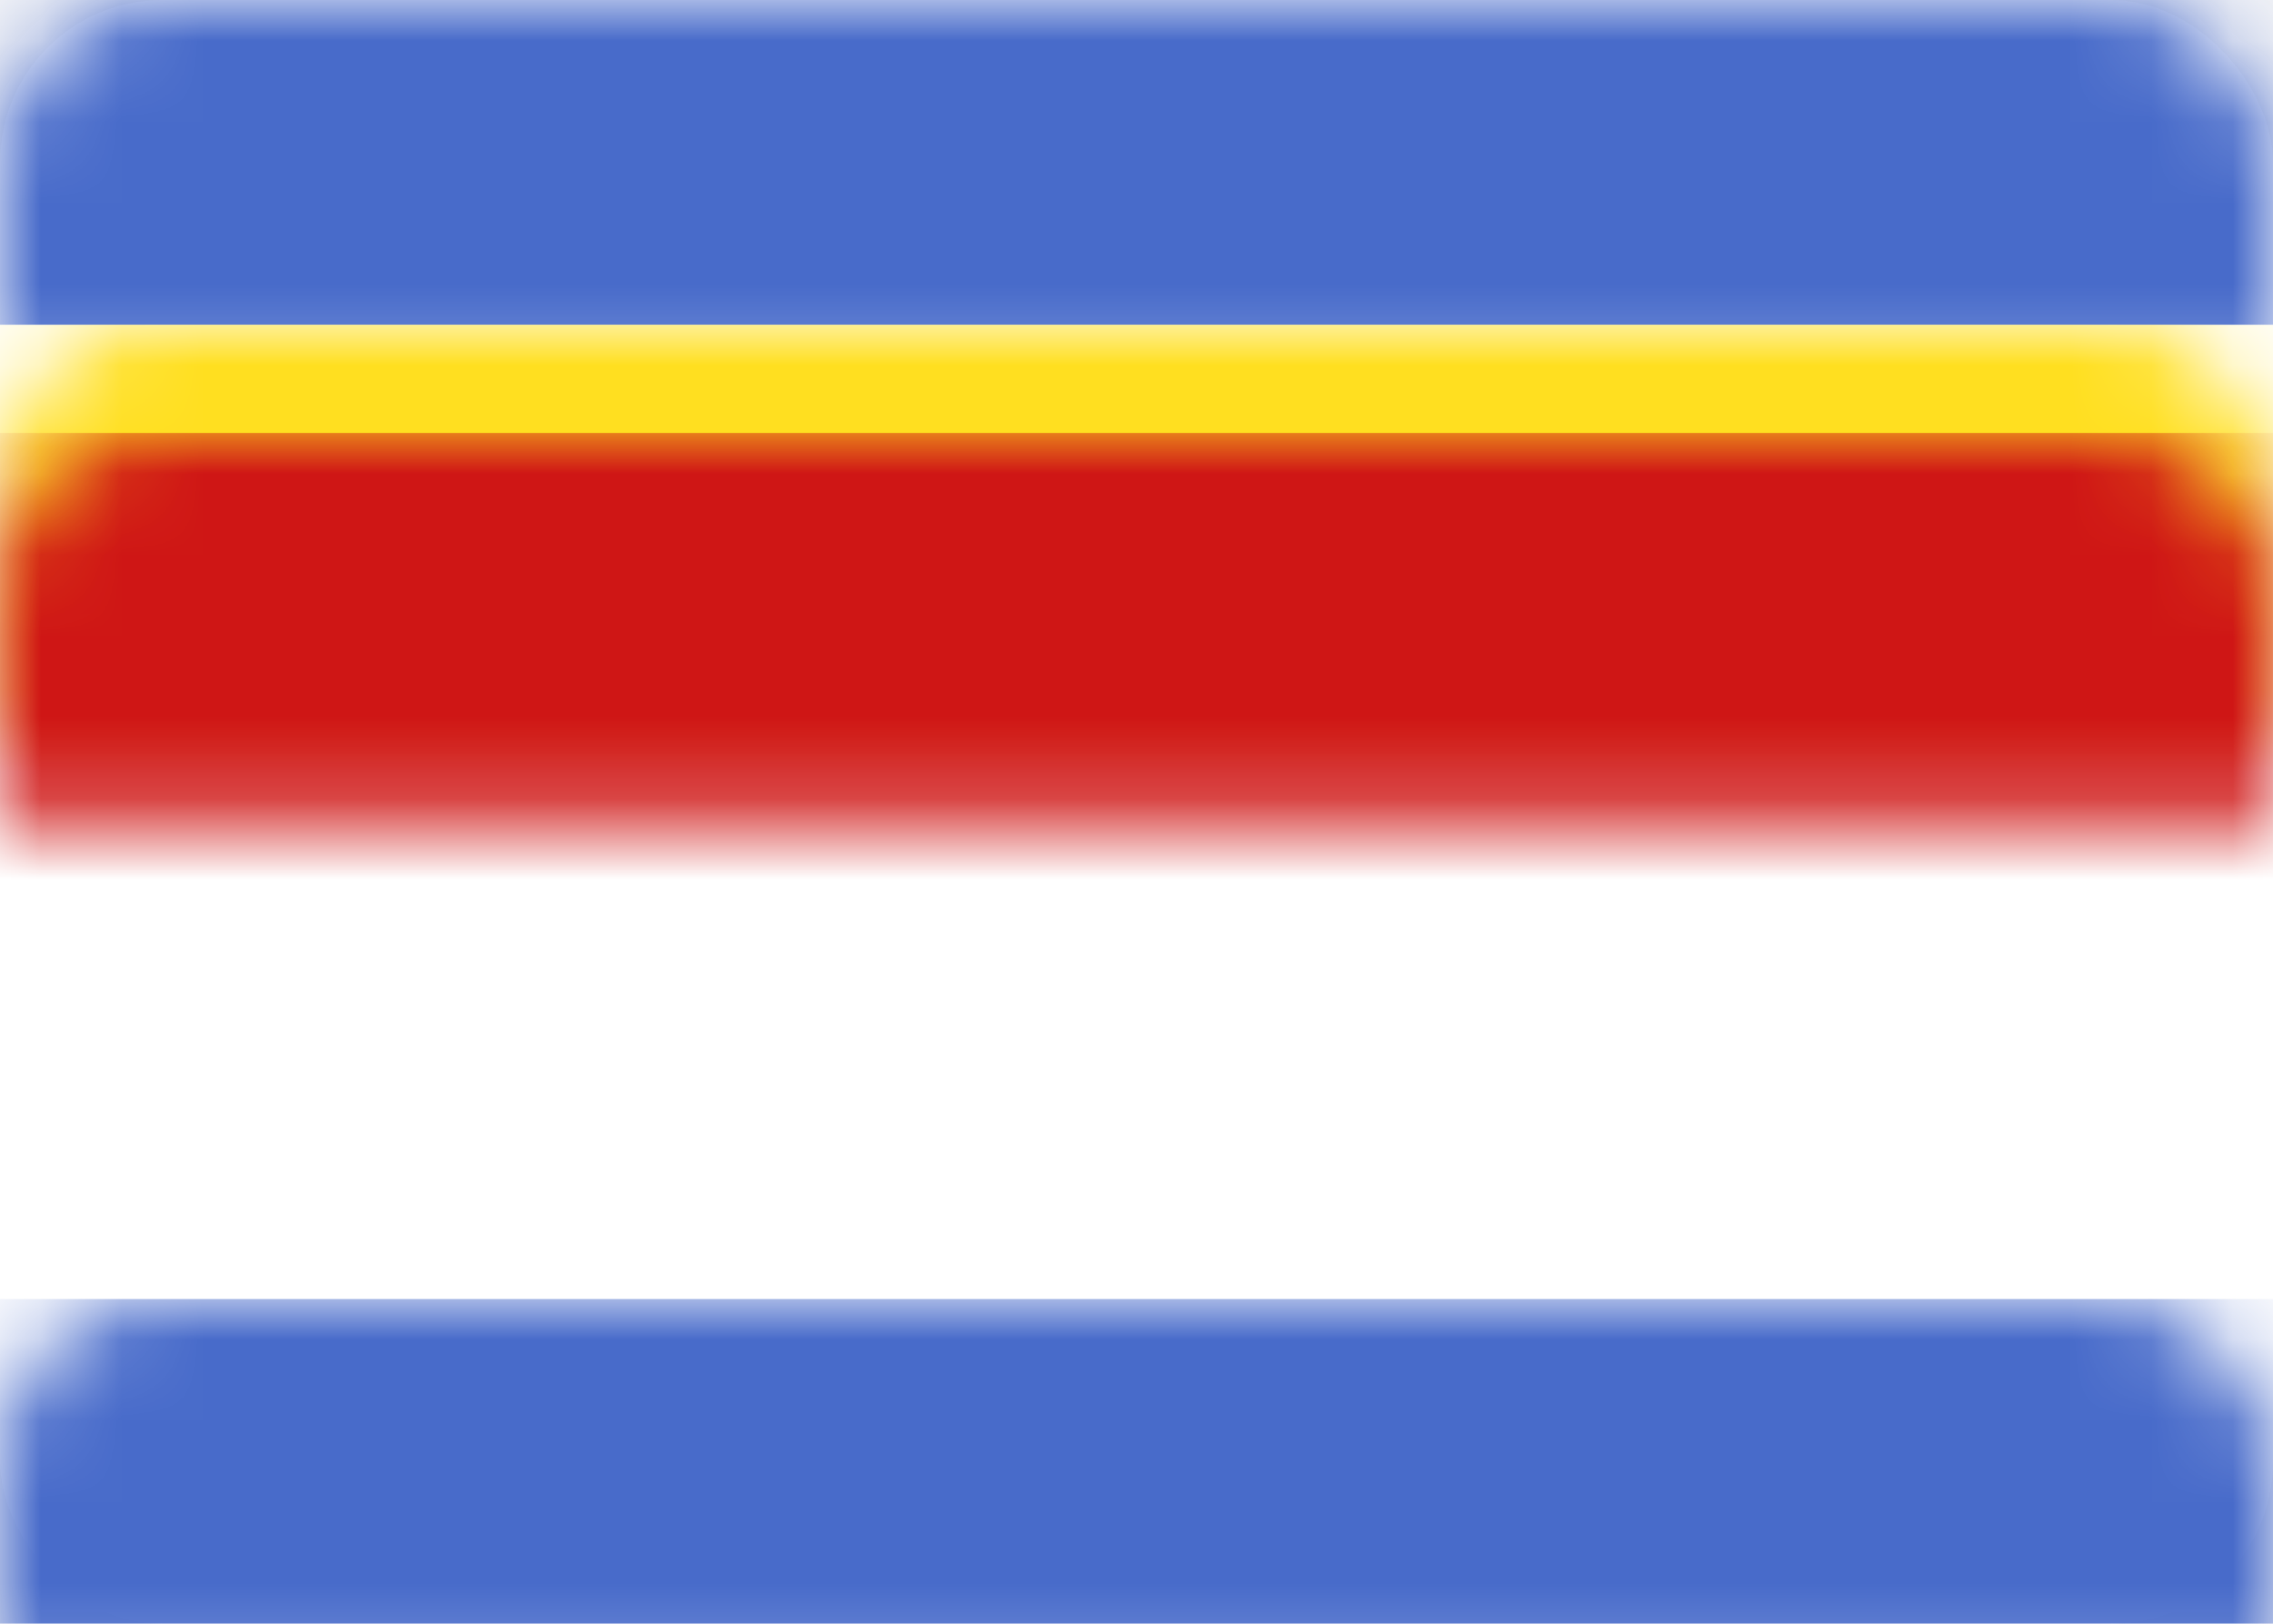 <?xml version="1.0" encoding="UTF-8"?>
<svg width="28px" height="20px" viewBox="0 0 28 20" version="1.1" xmlns="http://www.w3.org/2000/svg" xmlns:xlink="http://www.w3.org/1999/xlink">
    <title>678CD9FE-B533-41C3-A552-020354A9A131</title>
    <defs>
        <rect id="path-1" x="0" y="0" width="28" height="20" rx="2"></rect>
        <ellipse id="path-3" cx="6" cy="3.333" rx="6" ry="3.333"></ellipse>
    </defs>
    <g id="Welcome" stroke="none" stroke-width="1" fill="none" fill-rule="evenodd">
        <g id="Assets-3---Drapeaux" transform="translate(-708, -901)">
            <rect id="Rectangle" fill="#F8F8F8" x="0" y="0" width="1440" height="1246"></rect>
            <g id="SZ" transform="translate(708, 901)">
                <mask id="mask-2" fill="white">
                    <use xlink:href="#path-1"></use>
                </mask>
                <use id="Mask" fill="#FFFFFF" xlink:href="#path-1"></use>
                <rect id="Rectangle-2" fill="#486BCA" mask="url(#mask-2)" x="0" y="0" width="28" height="4"></rect>
                <rect id="Rectangle-2" fill="#486BCA" mask="url(#mask-2)" x="0" y="16" width="28" height="4"></rect>
                <rect id="Rectangle-2" fill="#FFDF20" mask="url(#mask-2)" x="0" y="4" width="28" height="12"></rect>
                <rect id="Rectangle-2-Copy-4" fill="#CF1615" mask="url(#mask-2)" x="0" y="5.333" width="28" height="9.333"></rect>
                <g id="Oval-190" mask="url(#mask-2)">
                    <g transform="translate(8, 6.667)">
                        <mask id="mask-4" fill="white">
                            <use xlink:href="#path-3"></use>
                        </mask>
                        <use id="Mask" stroke="none" fill="#FFFFFF" fill-rule="evenodd" xlink:href="#path-3"></use>
                        <polygon id="Rectangle-1180" stroke="none" fill="#262626" fill-rule="evenodd" mask="url(#mask-4)" transform="translate(3.333, 3.333) scale(-1, 1) translate(-3.333, -3.333) " points="0 0 6.667 0 6.667 6.667 1.333 6.667"></polygon>
                        <circle id="Oval-191" stroke="none" fill="#1A1A1A" fill-rule="evenodd" mask="url(#mask-4)" cx="7.333" cy="3.333" r="1"></circle>
                        <circle id="Oval-191" stroke="none" fill="#F6F6F6" fill-rule="evenodd" mask="url(#mask-4)" cx="4.667" cy="3.333" r="1"></circle>
                    </g>
                </g>
            </g>
        </g>
    </g>
</svg>